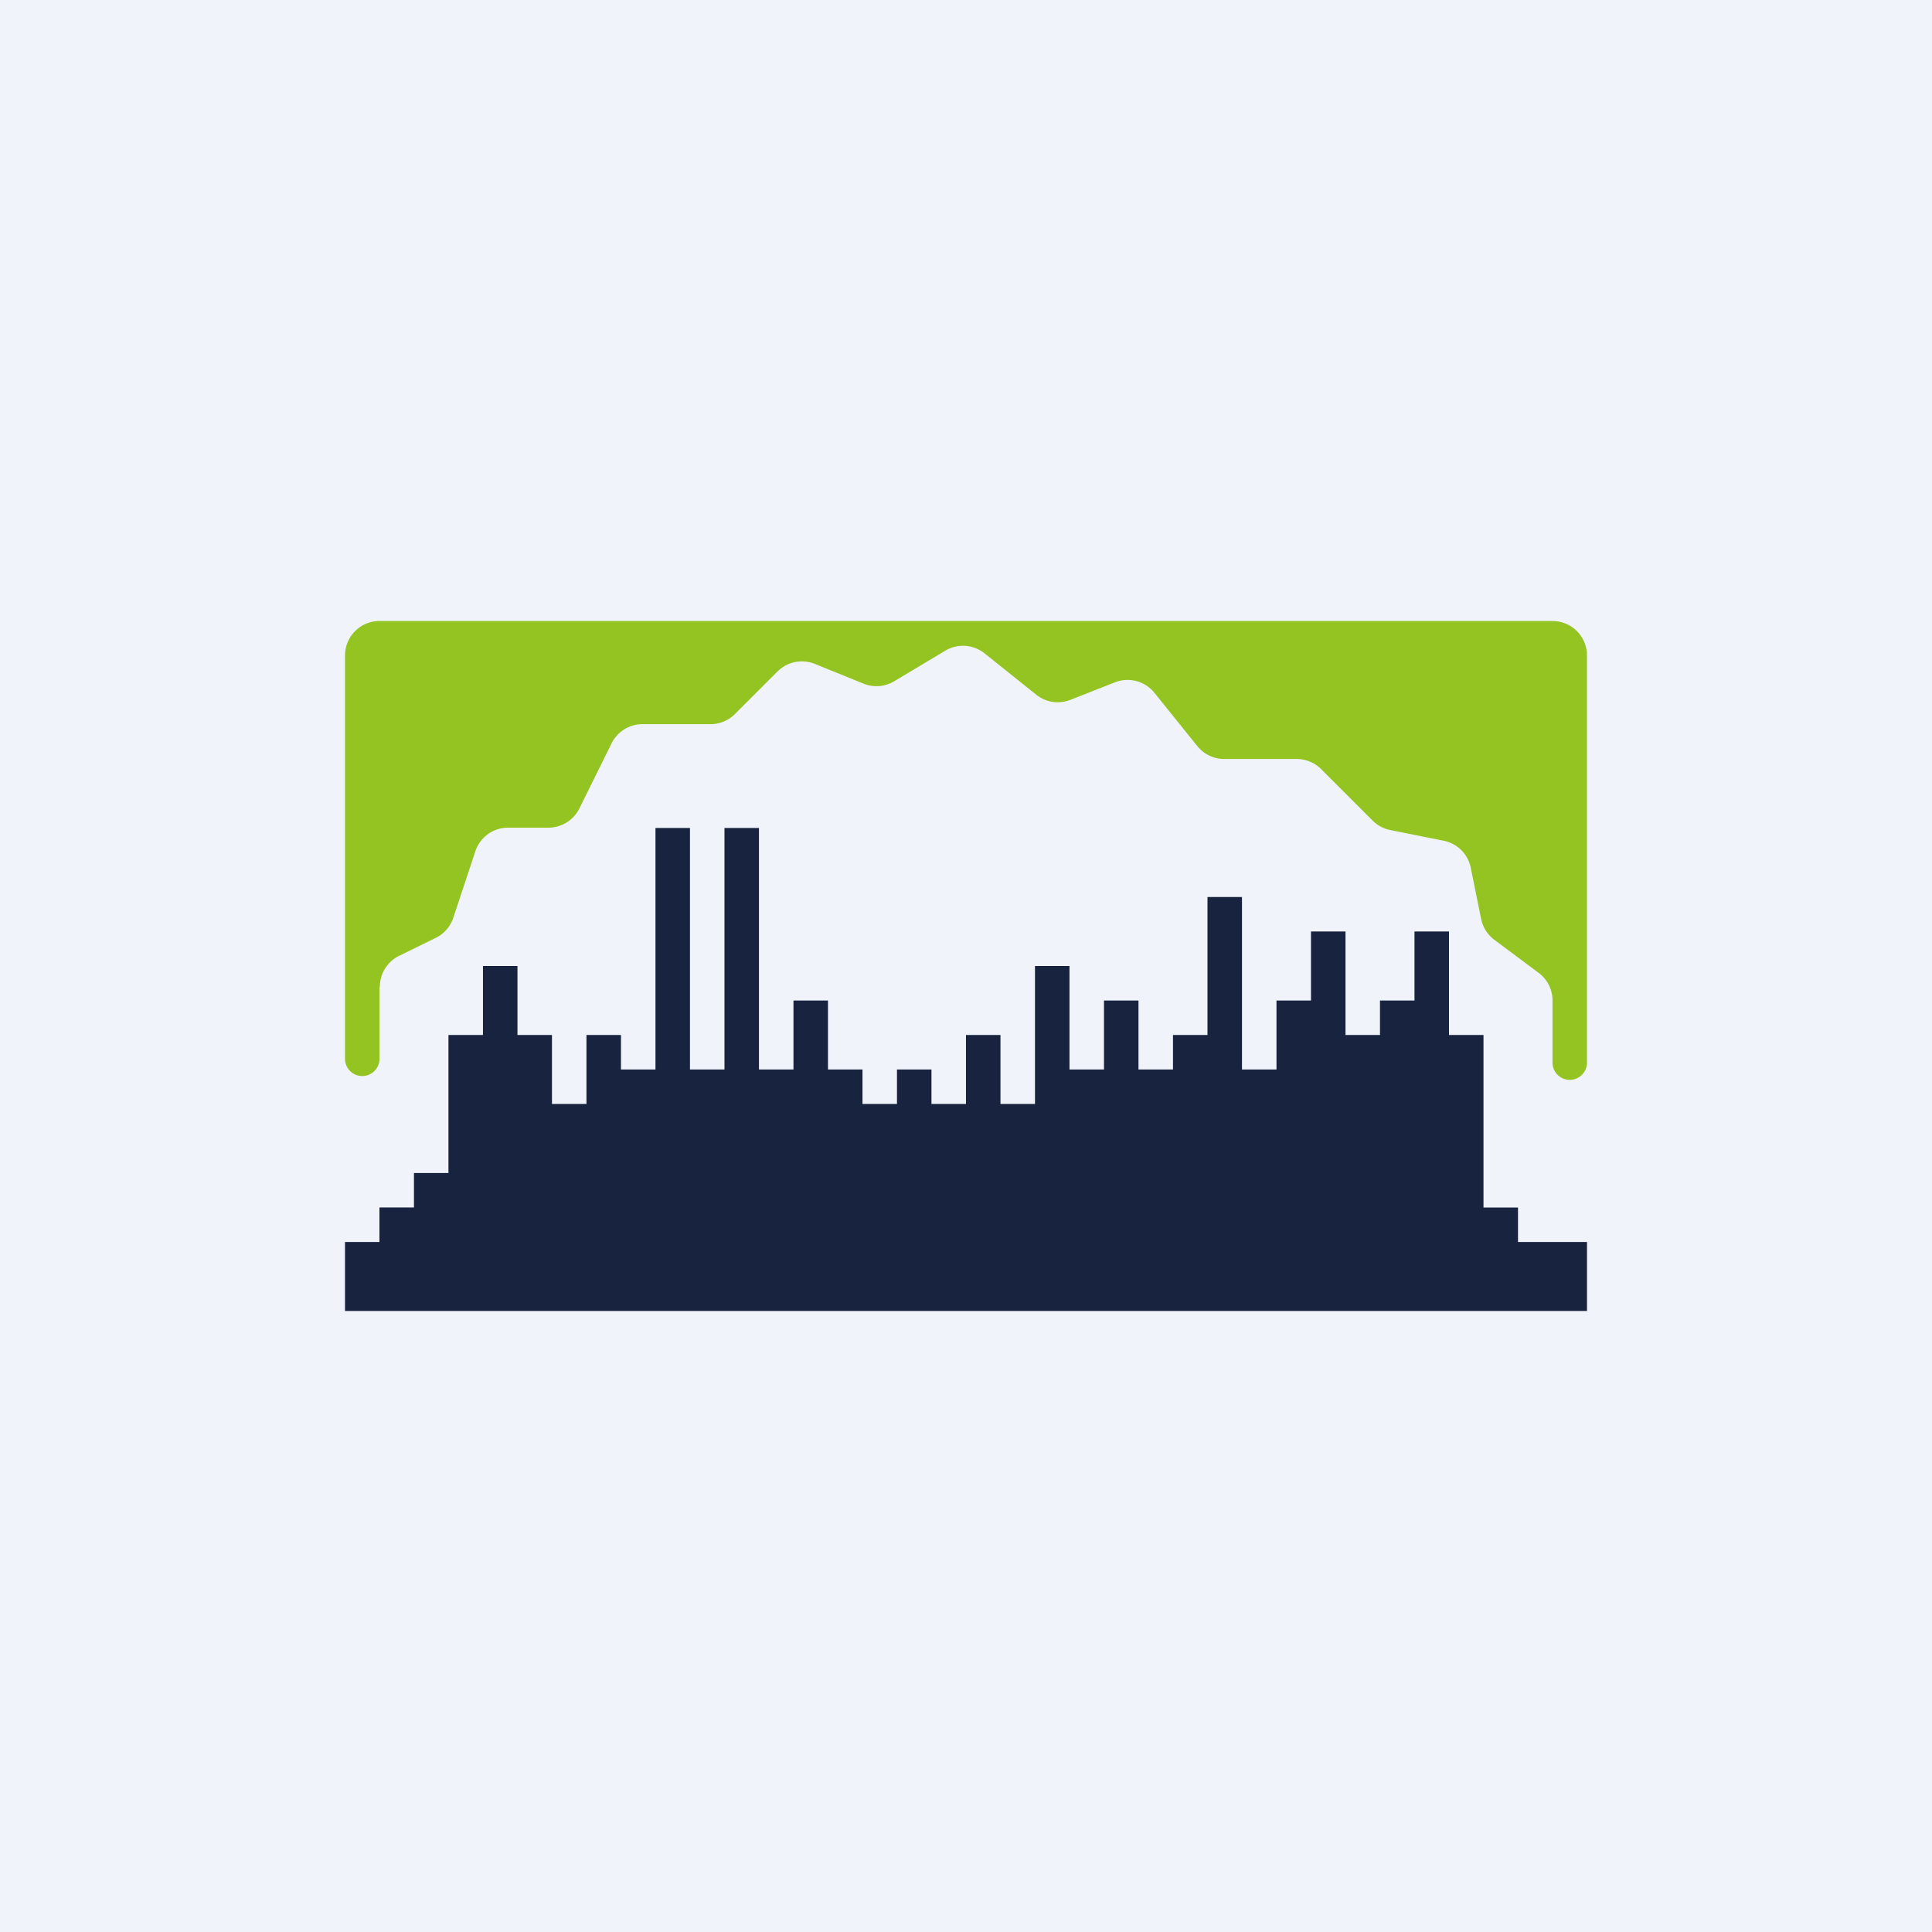 <!-- by TradingView --><svg width="56" height="56" viewBox="0 0 56 56" xmlns="http://www.w3.org/2000/svg"><path fill="#F0F3FA" d="M0 0h56v56H0z"/><path d="M11 28.62v2.07a.5.5 0 1 1-1 0V19a1 1 0 0 1 1-1h34a1 1 0 0 1 1 1v11.8a.5.5 0 0 1-1 0V29a1 1 0 0 0-.4-.8l-1.3-.97a1 1 0 0 1-.37-.6l-.3-1.48a1 1 0 0 0-.78-.78l-1.55-.31a1 1 0 0 1-.51-.27l-1.5-1.5a1 1 0 0 0-.7-.29h-2.1a1 1 0 0 1-.79-.38l-1.24-1.54a1 1 0 0 0-1.15-.3l-1.27.5a1 1 0 0 1-1-.14l-1.5-1.2a1 1 0 0 0-1.14-.08l-1.47.88a1 1 0 0 1-.89.08l-1.43-.58a1 1 0 0 0-1.08.23L21.3 20.7a1 1 0 0 1-.7.29h-1.97a1 1 0 0 0-.9.55l-.94 1.9a1 1 0 0 1-.9.55h-1.16a1 1 0 0 0-.95.68l-.64 1.93a1 1 0 0 1-.5.58l-1.08.53a1 1 0 0 0-.55.9Z" fill="#94C422"/><path d="M11 36h-1v2h36v-2h-2v-1h-1v-5h-1v-3h-1v2h-1v1h-1v-3h-1v2h-1v2h-1v-5h-1v4h-1v1h-1v-2h-1v2h-1v-3h-1v4h-1v-2h-1v2h-1v-1h-1v1h-1v-1h-1v-2h-1v2h-1v-7h-1v7h-1v-7h-1v7h-1v-1h-1v2h-1v-2h-1v-2h-1v2h-1v4h-1v1h-1v1Z" fill="#18233F"/></svg>